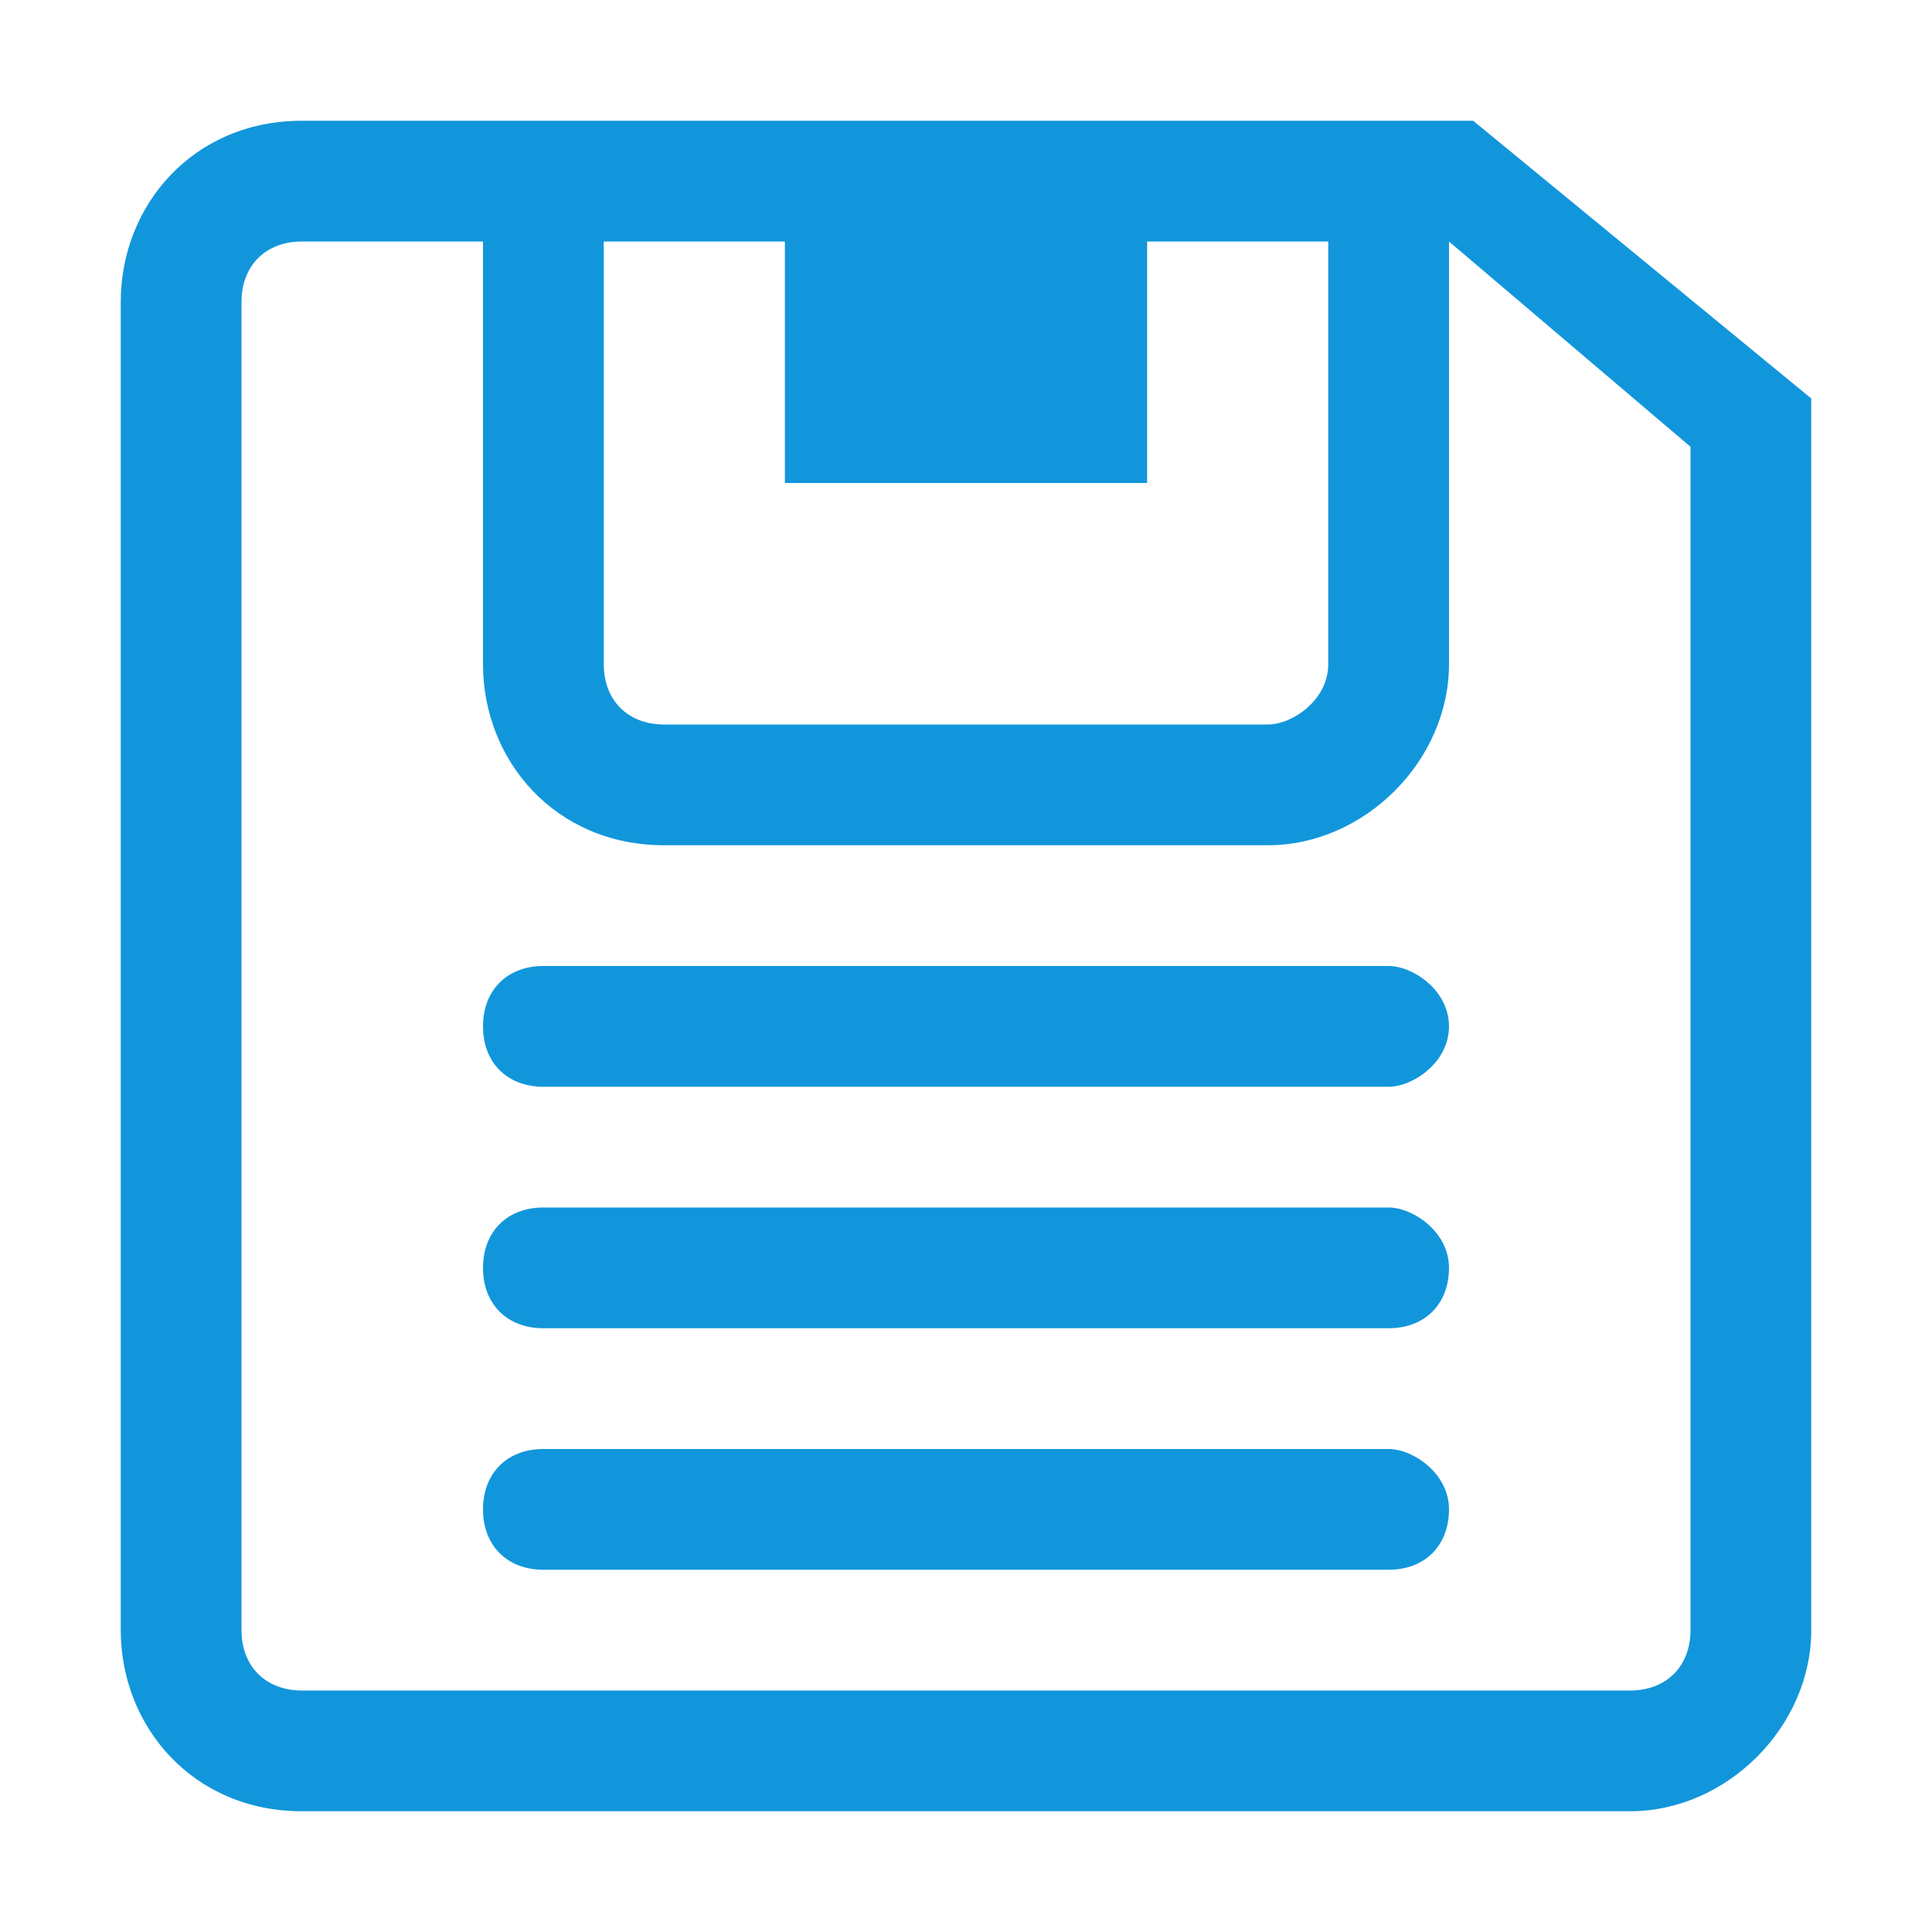 <?xml version="1.0" standalone="no"?><!DOCTYPE svg PUBLIC "-//W3C//DTD SVG 1.1//EN" "http://www.w3.org/Graphics/SVG/1.1/DTD/svg11.dtd"><svg t="1609428677341" class="icon" viewBox="0 0 1024 1024" version="1.1" xmlns="http://www.w3.org/2000/svg" p-id="2558" xmlns:xlink="http://www.w3.org/1999/xlink" width="200" height="200"><defs><style type="text/css"></style></defs><path d="M780.8 64 160 64C102.4 64 64 108.8 64 160l0 704C64 915.2 102.4 960 160 960l704 0c51.2 0 96-44.8 96-96L960 211.2 780.8 64zM320 128l96 0 0 128 192 0L608 128 704 128c0 0 0 0 0 0l0 224C704 371.2 684.8 384 672 384l-320 0C332.8 384 320 371.2 320 352L320 128zM896 864c0 19.2-12.8 32-32 32l-704 0C140.8 896 128 883.2 128 864l0-704C128 140.8 140.8 128 160 128L256 128l0 224C256 403.2 294.4 448 352 448l320 0C723.2 448 768 403.2 768 352L768 128l128 108.8L896 864zM768 544C768 563.2 748.8 576 736 576l-448 0C268.8 576 256 563.2 256 544l0 0C256 524.8 268.8 512 288 512l448 0C748.8 512 768 524.8 768 544L768 544zM768 672c0 19.2-12.8 32-32 32l-448 0C268.8 704 256 691.2 256 672l0 0C256 652.8 268.8 640 288 640l448 0C748.8 640 768 652.8 768 672L768 672zM768 800c0 19.2-12.8 32-32 32l-448 0C268.8 832 256 819.2 256 800l0 0C256 780.8 268.8 768 288 768l448 0C748.8 768 768 780.8 768 800L768 800z" p-id="2559" fill="#1296db"></path></svg>
